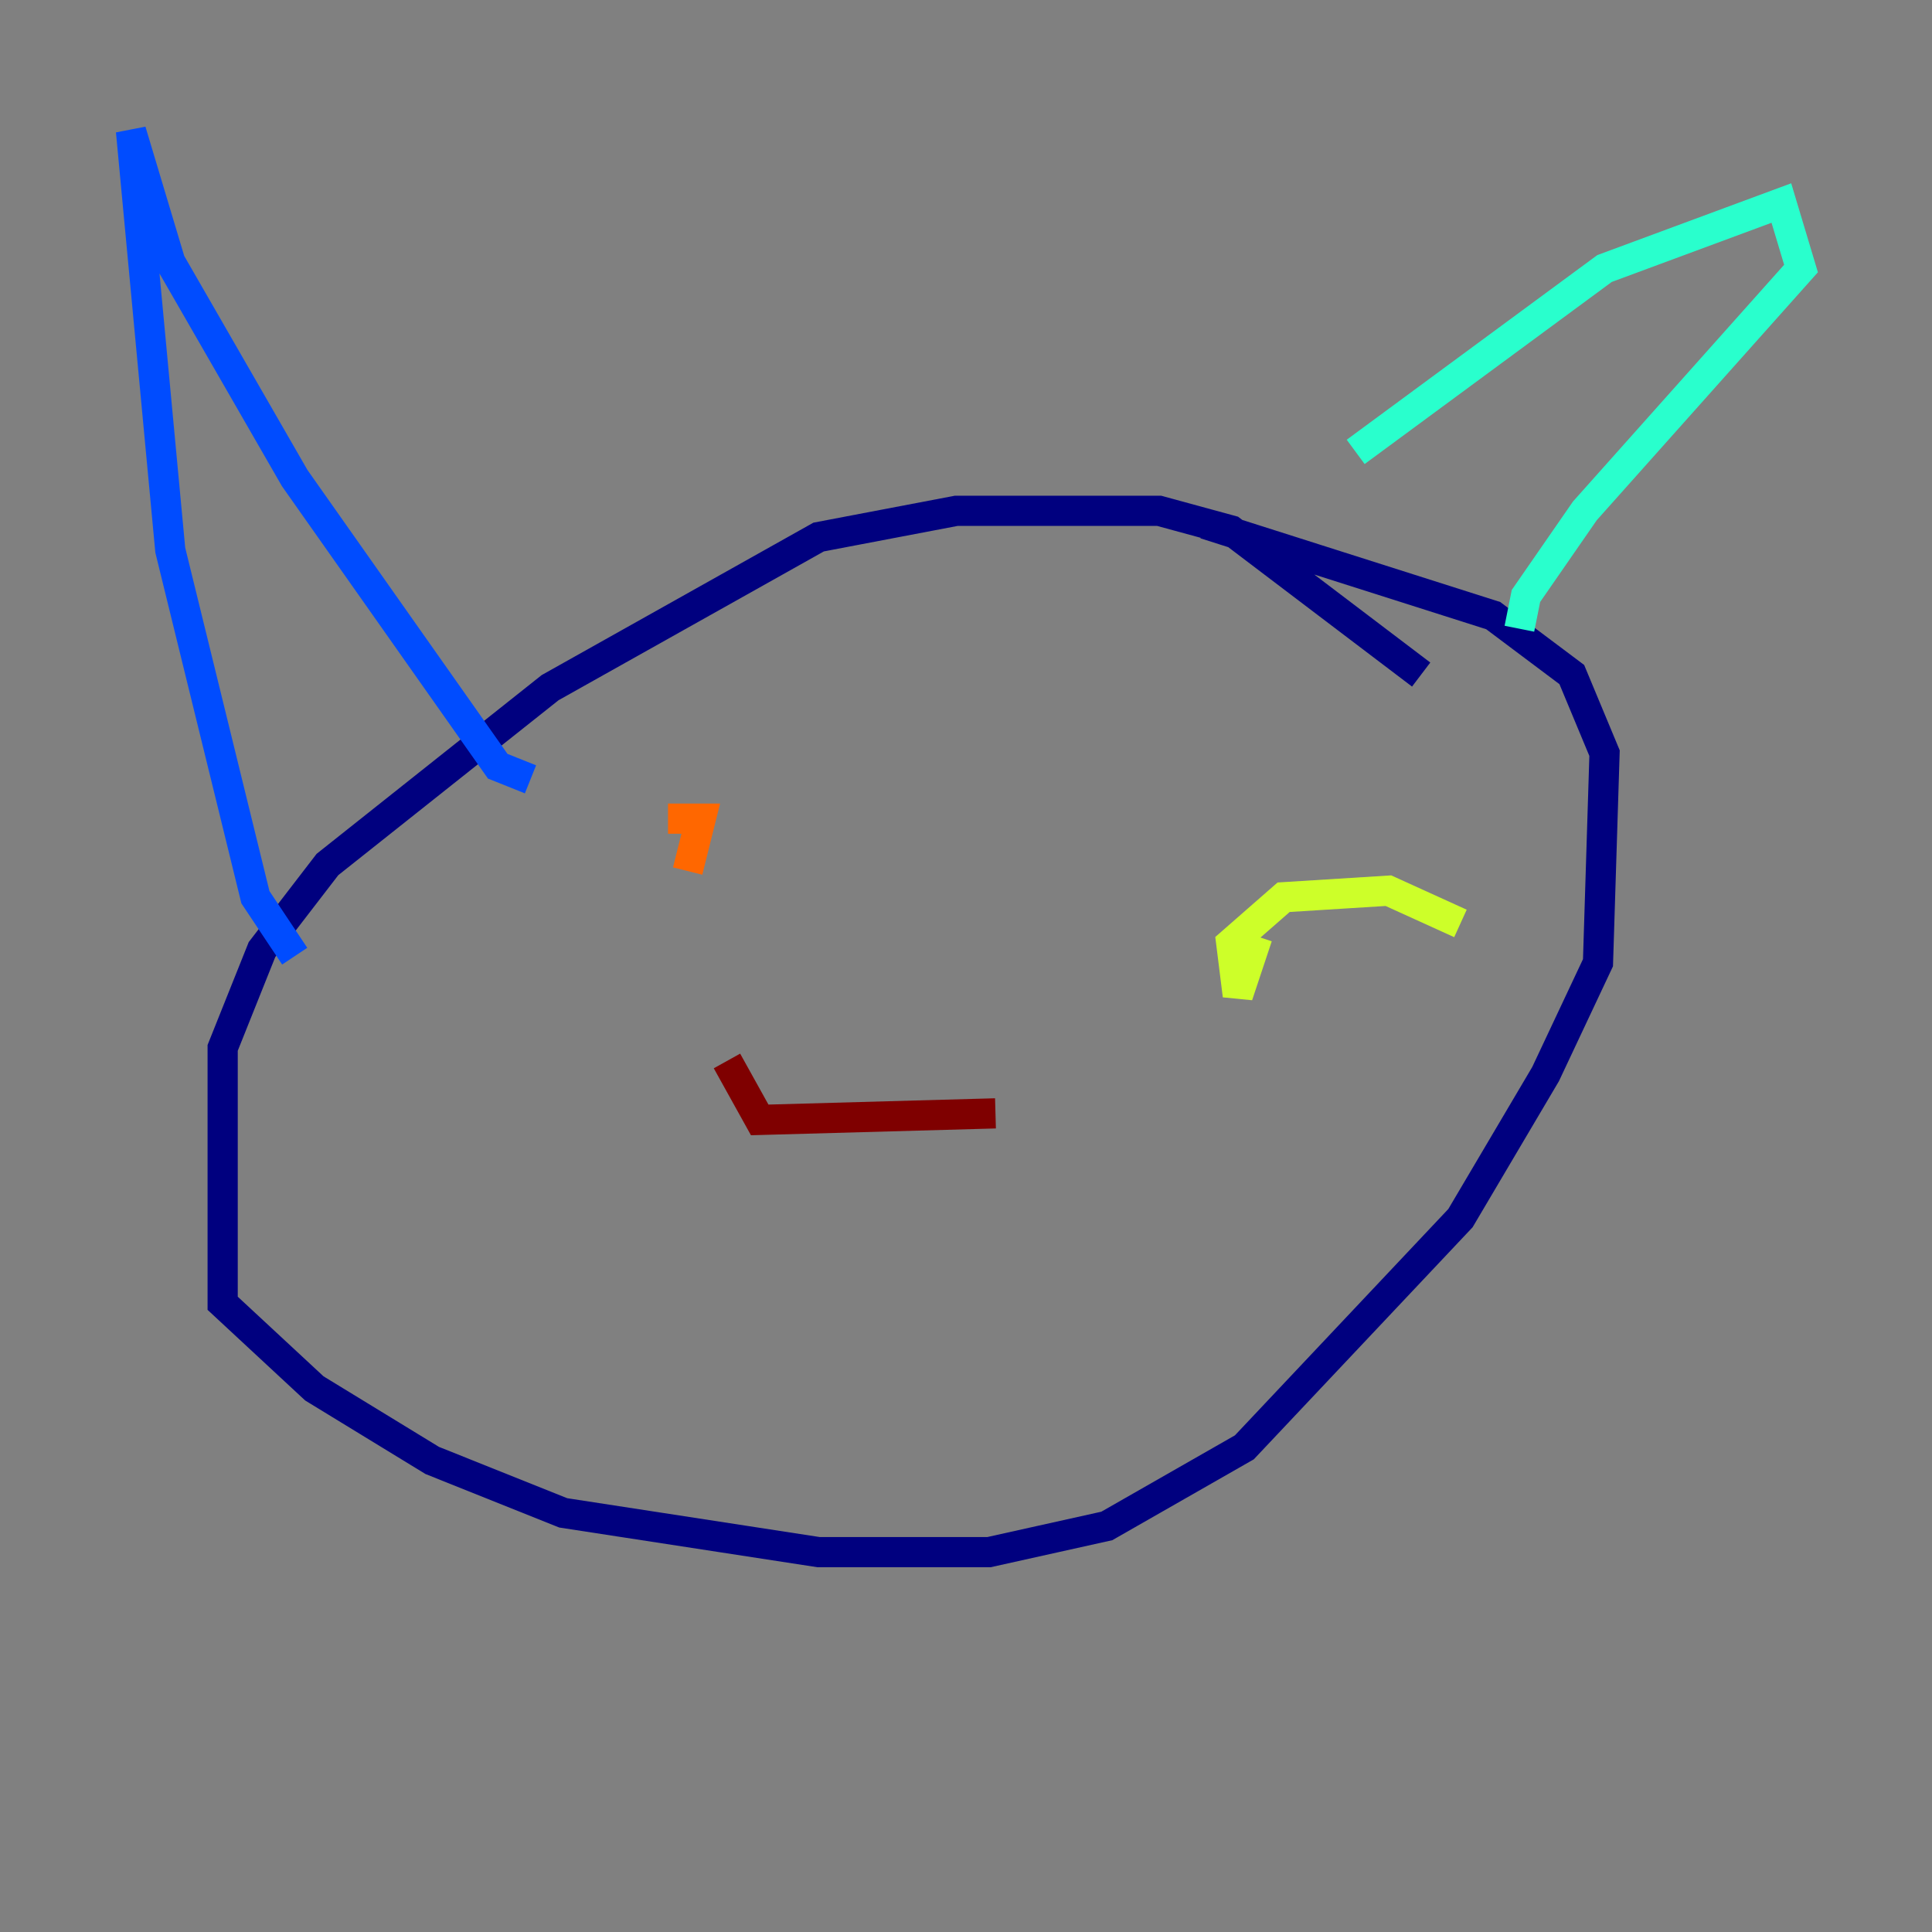 <?xml version="1.0" encoding="utf-8" ?>
<svg baseProfile="tiny" height="128" version="1.2" viewBox="0,0,128,128" width="128" xmlns="http://www.w3.org/2000/svg" xmlns:ev="http://www.w3.org/2001/xml-events" xmlns:xlink="http://www.w3.org/1999/xlink"><rect x="0" y="0" width="128" height="128" fill="#808080" stroke="none"/><defs /><polyline fill="none" points="94.156,44.691 81.573,35.146 76.8,33.844 63.349,33.844 54.237,35.58 36.447,45.559 21.695,57.275 17.356,62.915 14.752,69.424 14.752,86.346 20.827,91.986 28.637,96.759 37.315,100.231 54.237,102.834 65.519,102.834 73.329,101.098 82.441,95.891 96.759,80.705 102.4,71.159 105.871,63.783 106.305,49.898 104.136,44.691 98.929,40.786 79.837,34.712" stroke="#00007f" stroke-width="2" /><polyline fill="none" points="19.525,63.349 16.922,59.444 11.281,36.447 8.678,8.678 11.281,17.356 19.525,31.675 32.976,50.766 35.146,51.634" stroke="#004cff" stroke-width="2" /><polyline fill="none" points="89.817,29.939 106.305,17.79 118.02,13.451 119.322,17.79 105.003,33.844 101.098,39.485 100.664,41.654" stroke="#29ffcd" stroke-width="2" /><polyline fill="none" points="96.759,61.18 91.986,59.01 85.044,59.444 81.573,62.481 82.007,65.953 83.308,62.047" stroke="#cdff29" stroke-width="2" /><polyline fill="none" points="45.559,57.709 46.427,54.237 44.258,54.237" stroke="#ff6700" stroke-width="2" /><polyline fill="none" points="48.163,70.291 50.332,74.197 65.953,73.763" stroke="#7f0000" stroke-width="2" /></svg>